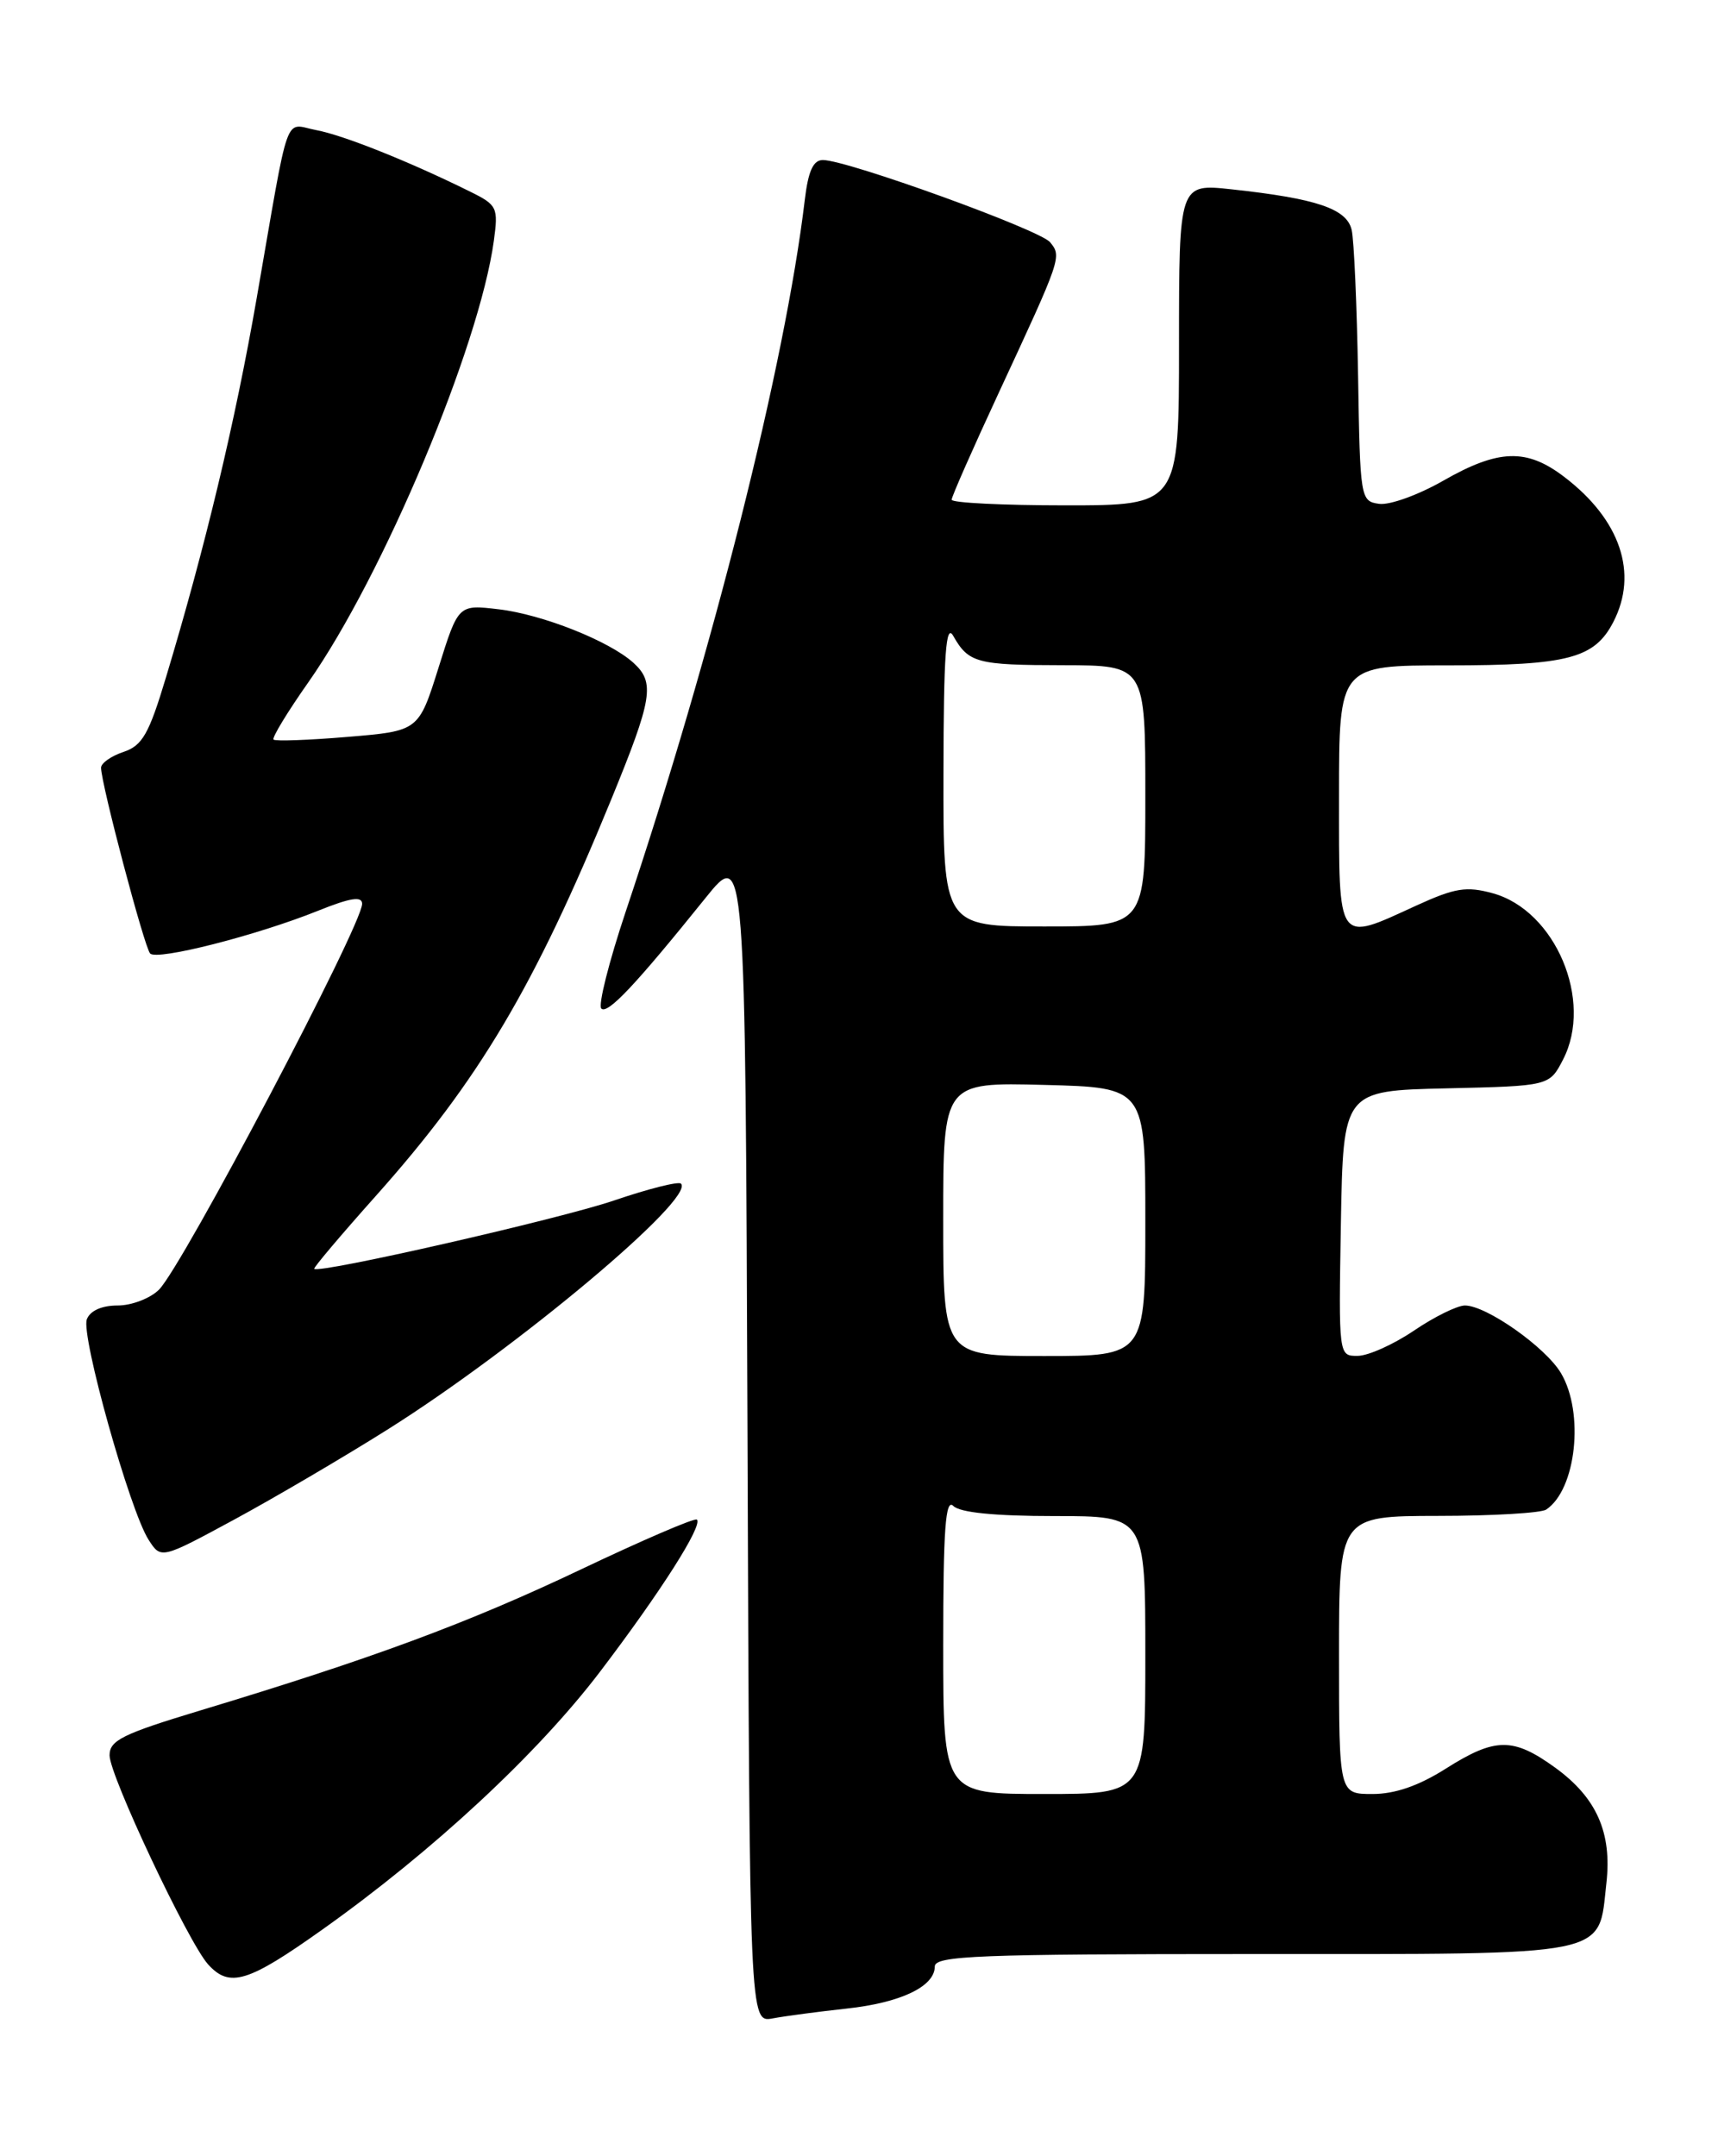 <?xml version="1.0" encoding="UTF-8" standalone="no"?>
<!DOCTYPE svg PUBLIC "-//W3C//DTD SVG 1.1//EN" "http://www.w3.org/Graphics/SVG/1.1/DTD/svg11.dtd" >
<svg xmlns="http://www.w3.org/2000/svg" xmlns:xlink="http://www.w3.org/1999/xlink" version="1.1" viewBox="0 0 204 256">
 <g >
 <path fill="currentColor"
d=" M 100.50 238.48 C 106.94 237.79 111.00 235.86 111.00 233.48 C 111.00 232.20 116.13 232.00 148.85 232.00 C 191.85 232.00 189.75 232.42 190.75 223.56 C 191.42 217.58 189.58 213.44 184.68 209.88 C 179.66 206.25 177.55 206.27 171.66 210.00 C 168.45 212.03 165.65 213.00 162.97 213.00 C 159.00 213.00 159.00 213.00 159.00 196.50 C 159.00 180.00 159.00 180.00 170.75 179.98 C 177.21 179.98 183.00 179.64 183.60 179.23 C 187.16 176.86 188.15 167.76 185.36 163.04 C 183.54 159.96 176.50 155.00 173.95 155.00 C 173.04 155.00 170.32 156.34 167.90 157.98 C 165.48 159.62 162.48 160.97 161.22 160.98 C 158.95 161.00 158.95 161.00 159.22 145.25 C 159.50 129.50 159.50 129.50 171.74 129.22 C 183.98 128.94 183.98 128.94 185.60 125.80 C 189.22 118.81 184.70 108.12 177.27 106.06 C 174.12 105.20 172.79 105.41 168.17 107.52 C 158.68 111.87 159.00 112.32 159.00 94.50 C 159.00 79.00 159.00 79.00 171.95 79.00 C 186.19 79.00 189.34 78.17 191.57 73.85 C 194.56 68.07 192.41 61.70 185.74 56.62 C 181.28 53.21 177.94 53.32 171.38 57.07 C 168.43 58.76 165.00 60.00 163.76 59.82 C 161.54 59.51 161.50 59.22 161.26 44.50 C 161.12 36.25 160.78 28.50 160.50 27.29 C 159.91 24.78 156.33 23.57 146.25 22.48 C 140.00 21.80 140.00 21.80 140.00 40.90 C 140.00 60.00 140.00 60.00 126.50 60.00 C 119.08 60.00 113.00 59.70 113.00 59.33 C 113.00 58.97 115.53 53.23 118.62 46.58 C 126.04 30.60 126.09 30.47 124.69 28.76 C 123.47 27.28 100.59 19.00 97.71 19.00 C 96.56 19.00 95.97 20.31 95.56 23.75 C 93.24 43.21 84.65 77.35 74.29 108.26 C 72.31 114.18 71.01 119.34 71.40 119.74 C 72.14 120.47 75.43 116.98 83.77 106.62 C 88.50 100.74 88.50 100.74 88.76 170.45 C 89.01 240.16 89.01 240.16 91.76 239.64 C 93.27 239.36 97.20 238.84 100.50 238.48 Z  M 38.30 229.08 C 51.42 219.76 63.83 208.23 71.25 198.48 C 78.44 189.02 83.47 181.13 82.75 180.42 C 82.52 180.18 76.29 182.86 68.91 186.37 C 55.56 192.71 44.22 196.91 23.75 203.09 C 14.55 205.87 13.00 206.63 13.01 208.42 C 13.03 210.85 22.36 230.63 24.71 233.23 C 27.26 236.05 29.44 235.38 38.30 229.08 Z  M 46.00 169.74 C 61.37 160.07 82.60 142.27 80.86 140.53 C 80.57 140.24 77.00 141.14 72.92 142.53 C 66.43 144.74 37.91 151.24 37.31 150.65 C 37.19 150.53 40.47 146.65 44.60 142.02 C 56.85 128.30 63.46 117.17 72.55 94.99 C 77.50 82.91 77.80 81.04 75.21 78.69 C 72.36 76.11 64.41 72.95 59.21 72.34 C 54.42 71.77 54.42 71.77 52.07 79.28 C 49.71 86.79 49.71 86.79 41.29 87.49 C 36.65 87.88 32.69 88.02 32.48 87.81 C 32.27 87.60 34.14 84.52 36.64 80.97 C 45.50 68.33 56.92 41.15 58.64 28.59 C 59.18 24.64 59.04 24.34 55.86 22.77 C 48.68 19.21 40.78 16.05 37.56 15.45 C 33.67 14.72 34.46 12.51 30.48 35.40 C 27.92 50.12 24.36 65.00 19.70 80.45 C 17.68 87.17 16.90 88.53 14.65 89.28 C 13.19 89.77 12.00 90.61 12.00 91.15 C 12.00 93.04 17.15 112.51 17.83 113.21 C 18.67 114.07 30.48 111.06 37.75 108.14 C 41.60 106.59 43.00 106.37 43.00 107.31 C 43.00 109.84 21.69 150.31 18.88 153.12 C 17.85 154.15 15.64 155.00 13.97 155.00 C 12.08 155.00 10.70 155.62 10.31 156.64 C 9.58 158.53 15.42 179.36 17.64 182.81 C 19.12 185.12 19.12 185.12 27.81 180.42 C 32.59 177.83 40.77 173.03 46.00 169.74 Z  M 112.00 195.30 C 112.00 181.53 112.27 177.87 113.20 178.80 C 113.99 179.59 118.13 180.00 125.20 180.00 C 136.00 180.00 136.00 180.00 136.00 196.50 C 136.00 213.00 136.00 213.00 124.00 213.00 C 112.00 213.00 112.00 213.00 112.00 195.30 Z  M 112.00 144.75 C 112.00 128.50 112.00 128.50 124.00 128.81 C 136.00 129.12 136.00 129.12 136.00 145.06 C 136.00 161.00 136.00 161.00 124.00 161.00 C 112.00 161.00 112.00 161.00 112.00 144.75 Z  M 112.03 91.75 C 112.05 77.62 112.32 73.95 113.19 75.50 C 115.02 78.71 115.98 78.97 126.25 78.98 C 136.00 79.00 136.00 79.00 136.00 94.50 C 136.00 110.00 136.00 110.00 124.00 110.00 C 112.00 110.00 112.00 110.00 112.03 91.75 Z "/>
</g>
</svg>